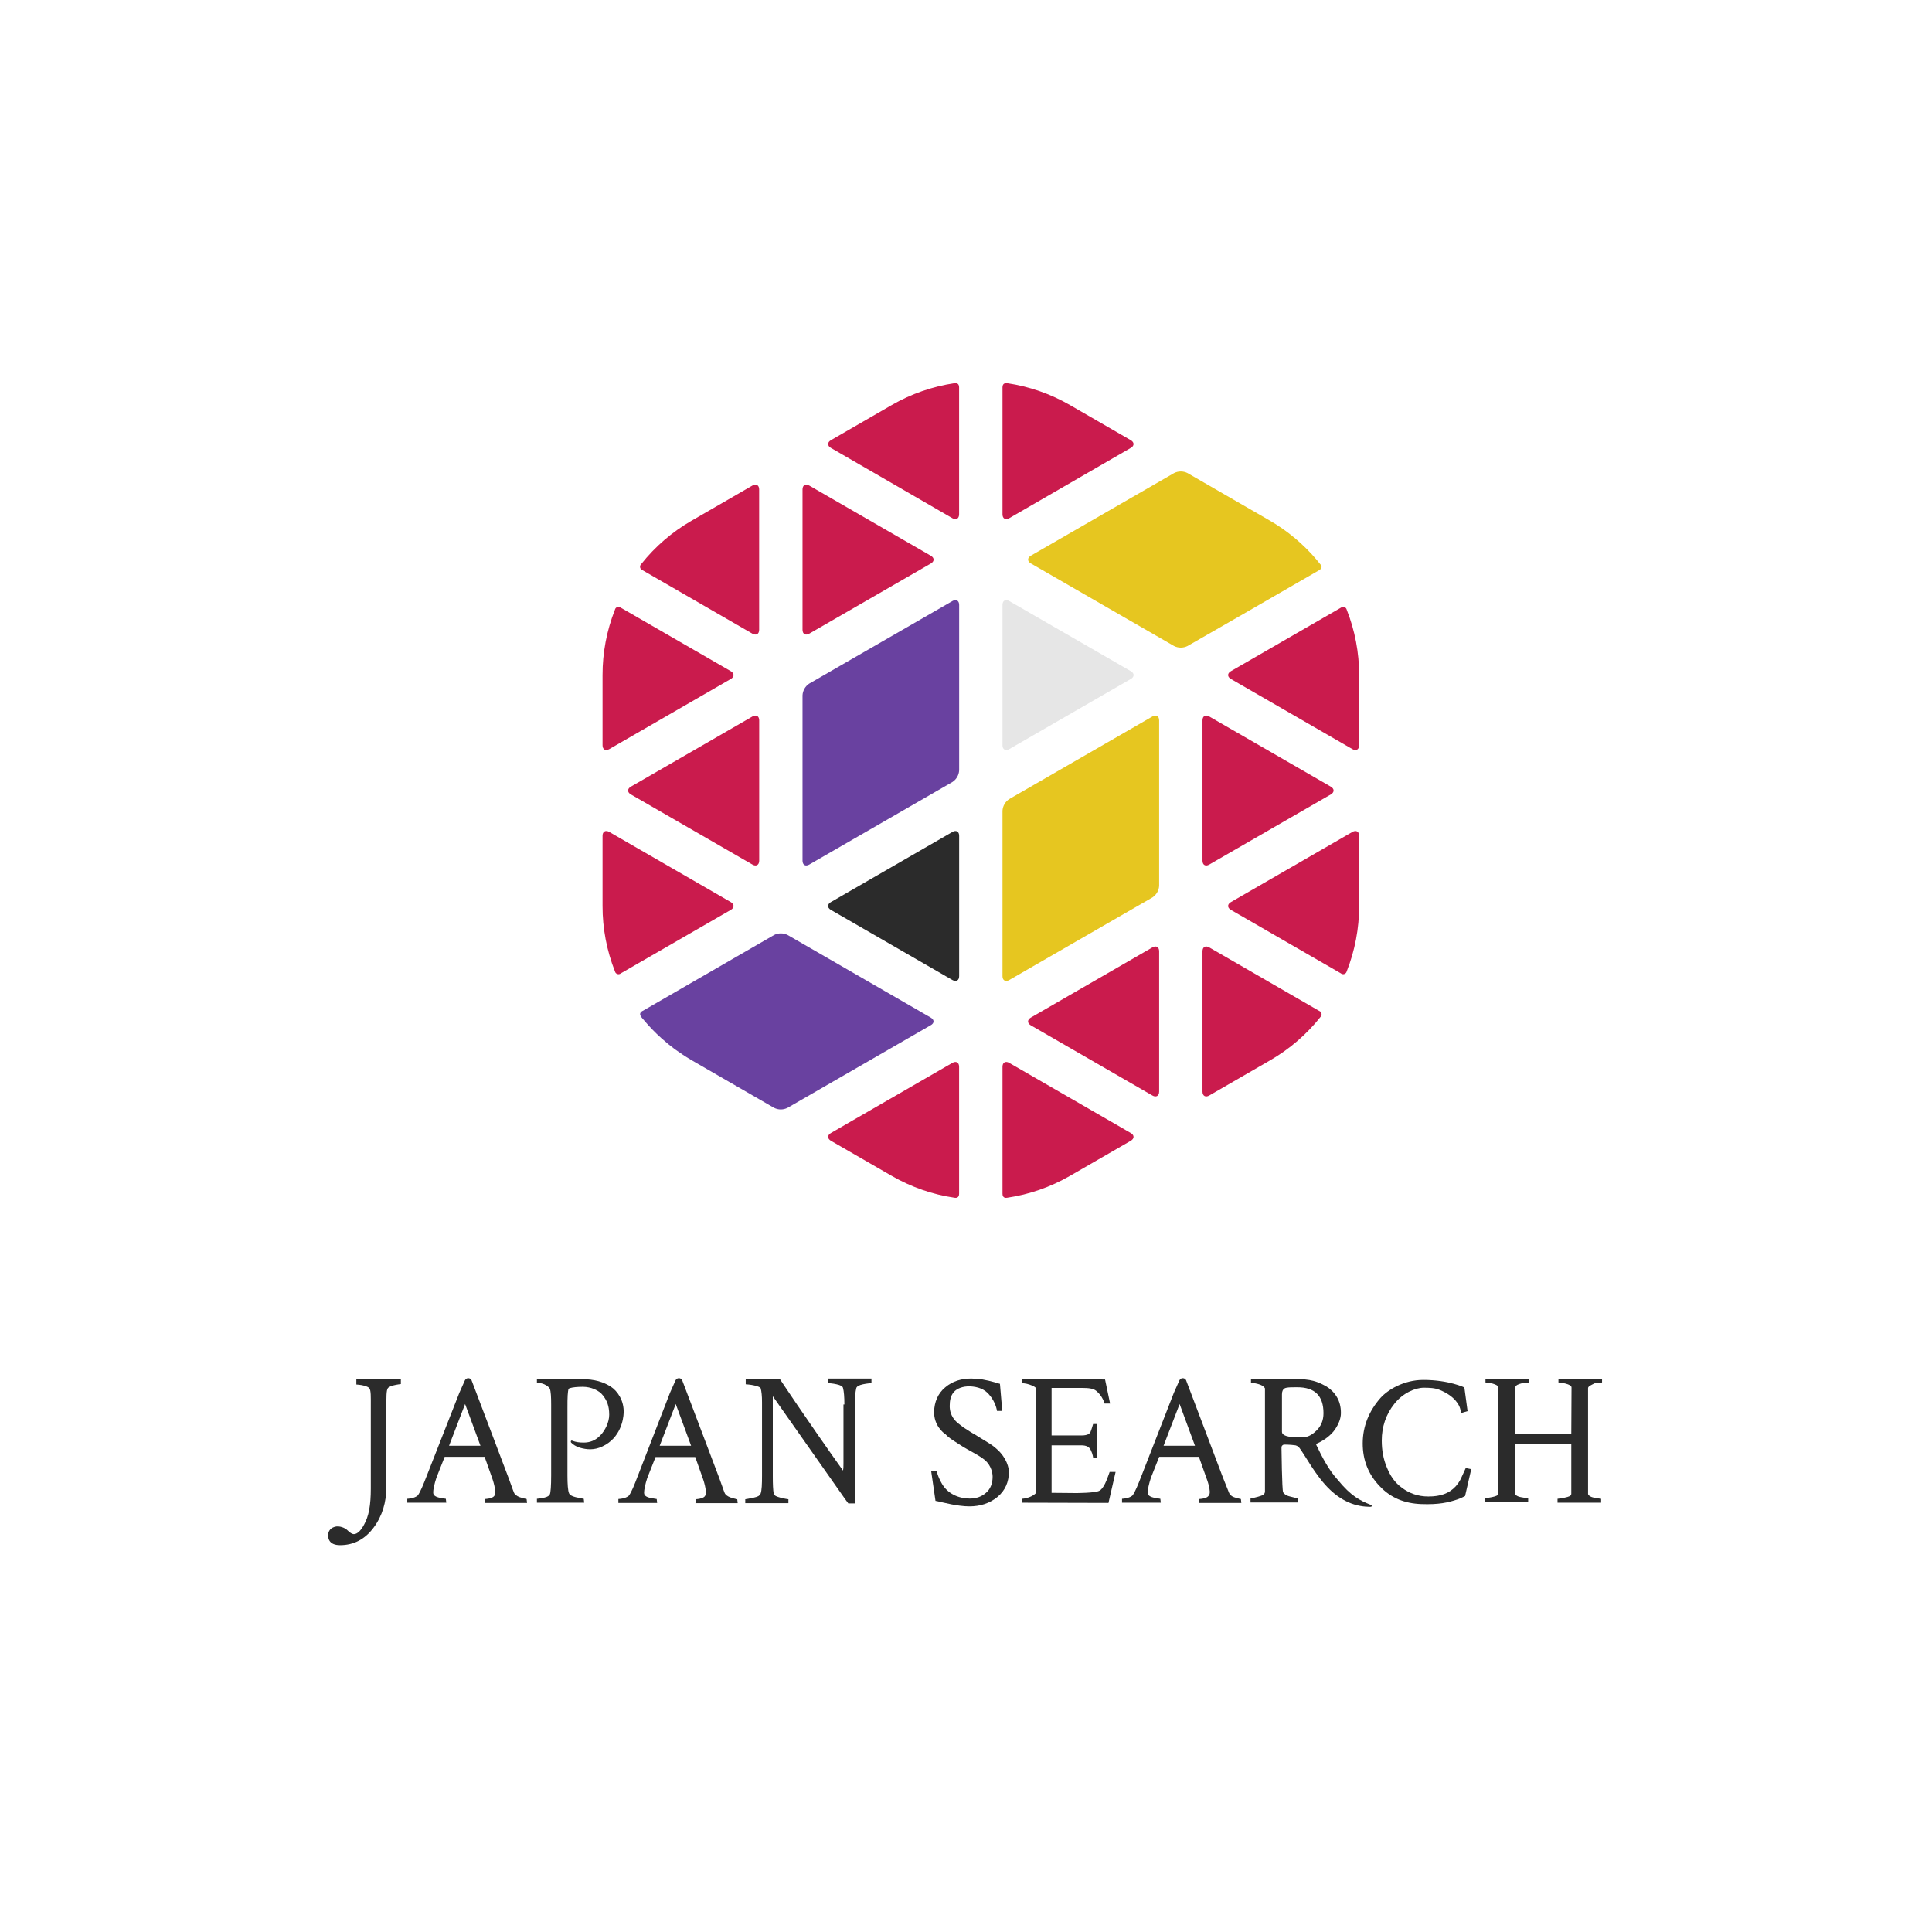 <svg width="120" height="120" viewBox="0 0 120 120" fill="none" xmlns="http://www.w3.org/2000/svg">
<path d="M62.267 60.631C62.267 60.896 62.456 61.005 62.685 60.872L71.58 55.742C71.701 55.662 71.802 55.555 71.874 55.43C71.947 55.304 71.989 55.164 71.997 55.019V44.742C71.997 44.477 71.809 44.369 71.58 44.501L62.685 49.632C62.564 49.711 62.463 49.818 62.39 49.944C62.318 50.069 62.276 50.21 62.267 50.354V60.631Z" fill="#E6C620"/>
<path d="M49.846 53.46C49.846 53.725 50.034 53.833 50.263 53.701L59.159 48.57C59.28 48.491 59.381 48.384 59.453 48.258C59.525 48.133 59.567 47.992 59.575 47.847V37.571C59.575 37.305 59.389 37.197 59.159 37.33L50.263 42.46C50.142 42.54 50.041 42.646 49.968 42.772C49.896 42.897 49.854 43.038 49.846 43.183V53.46Z" fill="#6941A0"/>
<path d="M71.579 68.044C71.809 68.176 71.997 68.068 71.997 67.803V59.085C71.997 58.82 71.809 58.712 71.579 58.844L64.026 63.204C63.797 63.336 63.797 63.553 64.026 63.685L71.579 68.044Z" fill="#CA1B4D"/>
<path d="M75.107 44.501C74.877 44.369 74.689 44.477 74.689 44.742V53.46C74.689 53.725 74.877 53.833 75.107 53.701L82.66 49.343C82.89 49.21 82.89 48.993 82.66 48.861L75.107 44.501Z" fill="#CA1B4D"/>
<path d="M62.685 37.33C62.456 37.197 62.267 37.305 62.267 37.571V46.288C62.267 46.553 62.456 46.662 62.685 46.529L70.239 42.171C70.468 42.038 70.468 41.822 70.239 41.689L62.685 37.33Z" fill="#E6E6E6"/>
<path d="M50.263 30.158C50.034 30.026 49.846 30.134 49.846 30.399V39.117C49.846 39.382 50.034 39.49 50.263 39.358L57.817 34.999C58.046 34.867 58.046 34.65 57.817 34.518L50.263 30.158Z" fill="#CA1B4D"/>
<path d="M59.159 60.872C59.389 61.005 59.575 60.896 59.575 60.631V51.913C59.575 51.648 59.389 51.54 59.159 51.673L51.606 56.032C51.376 56.165 51.376 56.382 51.606 56.514L59.159 60.872Z" fill="#2B2B2B"/>
<path d="M46.737 53.701C46.967 53.833 47.155 53.725 47.155 53.46V44.742C47.155 44.477 46.967 44.369 46.737 44.501L39.184 48.861C38.954 48.993 38.954 49.21 39.184 49.343L46.737 53.701Z" fill="#CA1B4D"/>
<path d="M59.572 74.142V66.257C59.572 65.992 59.386 65.883 59.156 66.016L52.79 69.691L51.61 70.374C51.379 70.506 51.38 70.723 51.61 70.856L55.385 73.035C56.589 73.73 57.913 74.191 59.287 74.394C59.384 74.413 59.572 74.41 59.572 74.142Z" fill="#CA1B4D"/>
<path d="M62.267 24.06C62.267 24.288 62.267 31.945 62.267 31.945C62.267 32.21 62.456 32.319 62.685 32.186L69.053 28.504L70.234 27.822C70.464 27.69 70.464 27.473 70.234 27.341L66.459 25.16C65.255 24.465 63.931 24.004 62.555 23.8C62.458 23.789 62.267 23.792 62.267 24.06Z" fill="#CA1B4D"/>
<path d="M81.935 35.414C82.106 35.317 82.1 35.2 82.062 35.115C81.279 34.112 80.331 33.251 79.257 32.568C79.219 32.544 79.18 32.52 79.14 32.497C79.006 32.414 78.872 32.332 78.734 32.255L76.625 31.038L73.758 29.383C73.629 29.317 73.487 29.283 73.342 29.283C73.197 29.283 73.054 29.317 72.925 29.383L64.029 34.514C63.8 34.646 63.8 34.863 64.029 34.995L68.477 37.561L72.925 40.126C73.054 40.191 73.197 40.225 73.342 40.225C73.487 40.225 73.629 40.191 73.758 40.126L76.626 38.48L81.929 35.419L81.935 35.414Z" fill="#E6C620"/>
<path d="M57.812 63.204L48.918 58.073C48.788 58.008 48.645 57.974 48.5 57.974C48.355 57.974 48.212 58.008 48.083 58.073L45.262 59.702L39.918 62.788H39.908C39.721 62.895 39.745 63.024 39.794 63.11C39.842 63.195 39.918 63.271 39.983 63.349C40.323 63.755 40.691 64.136 41.085 64.489C41.208 64.599 41.333 64.707 41.461 64.811L41.507 64.85C41.617 64.94 41.729 65.027 41.843 65.112L41.952 65.193C42.044 65.262 42.138 65.326 42.237 65.391C42.298 65.433 42.358 65.475 42.42 65.516C42.483 65.555 42.563 65.609 42.64 65.658C42.745 65.724 42.851 65.79 42.959 65.852L45.259 67.18L48.08 68.809C48.209 68.874 48.352 68.909 48.497 68.909C48.642 68.909 48.785 68.874 48.915 68.809L57.809 63.678C58.042 63.553 58.042 63.336 57.812 63.204Z" fill="#6941A0"/>
<path d="M83.282 37.746L76.452 41.689C76.223 41.822 76.223 42.038 76.452 42.171L82.821 45.848L84.001 46.529C84.231 46.662 84.419 46.553 84.419 46.288V41.929C84.42 40.538 84.158 39.16 83.647 37.867C83.638 37.829 83.62 37.795 83.594 37.766C83.568 37.738 83.535 37.716 83.498 37.704C83.461 37.692 83.422 37.689 83.384 37.697C83.347 37.704 83.311 37.721 83.282 37.746Z" fill="#CA1B4D"/>
<path d="M38.562 37.746L45.392 41.689C45.621 41.822 45.621 42.038 45.392 42.171L39.023 45.848L37.843 46.529C37.612 46.662 37.425 46.553 37.425 46.288V41.929C37.423 40.538 37.684 39.16 38.195 37.867C38.204 37.829 38.222 37.794 38.248 37.765C38.274 37.737 38.308 37.715 38.345 37.703C38.382 37.691 38.421 37.688 38.459 37.696C38.497 37.703 38.533 37.721 38.562 37.746Z" fill="#CA1B4D"/>
<path d="M83.282 60.456L76.452 56.514C76.223 56.382 76.223 56.165 76.452 56.032L82.821 52.355L84.001 51.673C84.231 51.54 84.419 51.648 84.419 51.913V56.273C84.42 57.664 84.158 59.043 83.647 60.336C83.638 60.374 83.619 60.408 83.593 60.437C83.567 60.465 83.534 60.486 83.498 60.498C83.461 60.51 83.422 60.513 83.384 60.505C83.346 60.498 83.311 60.481 83.282 60.456Z" fill="#CA1B4D"/>
<path d="M38.562 60.456L45.392 56.514C45.621 56.382 45.621 56.165 45.392 56.032L39.023 52.355L37.843 51.673C37.612 51.54 37.425 51.648 37.425 51.913V56.273C37.423 57.664 37.684 59.043 38.195 60.336C38.204 60.374 38.222 60.409 38.249 60.437C38.275 60.466 38.308 60.487 38.345 60.499C38.382 60.511 38.421 60.514 38.459 60.506C38.498 60.498 38.533 60.481 38.562 60.456Z" fill="#CA1B4D"/>
<path d="M39.905 35.414L46.734 39.358C46.964 39.49 47.152 39.382 47.152 39.117V30.399C47.152 30.134 46.964 30.026 46.734 30.158L42.959 32.339C41.753 33.033 40.689 33.949 39.824 35.038C39.796 35.065 39.776 35.098 39.764 35.135C39.753 35.172 39.752 35.211 39.76 35.249C39.768 35.286 39.785 35.321 39.811 35.35C39.836 35.379 39.869 35.401 39.905 35.414Z" fill="#CA1B4D"/>
<path d="M62.267 74.142C62.267 73.914 62.267 66.257 62.267 66.257C62.267 65.992 62.456 65.883 62.685 66.016L69.053 69.691L70.234 70.374C70.464 70.506 70.464 70.723 70.234 70.856L66.459 73.035C65.255 73.73 63.931 74.191 62.555 74.394C62.458 74.413 62.267 74.41 62.267 74.142Z" fill="#CA1B4D"/>
<path d="M59.572 24.06V31.945C59.572 32.21 59.386 32.319 59.156 32.186L52.79 28.504L51.61 27.822C51.379 27.69 51.38 27.473 51.61 27.341L55.385 25.16C56.589 24.465 57.913 24.004 59.287 23.8C59.384 23.789 59.572 23.792 59.572 24.06Z" fill="#CA1B4D"/>
<path d="M81.935 62.788L75.107 58.844C74.876 58.712 74.689 58.82 74.689 59.085V67.803C74.689 68.068 74.877 68.176 75.107 68.044L78.882 65.863C80.088 65.169 81.152 64.254 82.018 63.164C82.045 63.137 82.066 63.104 82.077 63.067C82.088 63.03 82.089 62.99 82.081 62.953C82.073 62.915 82.055 62.88 82.029 62.851C82.004 62.822 81.971 62.8 81.935 62.788Z" fill="#CA1B4D"/>
<path d="M24.898 85.625V85.967C24.898 85.967 24.641 85.995 24.427 86.052C24.228 86.109 24.142 86.166 24.1 86.209C23.986 86.337 24 86.836 24 87.292V92.337C24 93.306 23.744 94.162 23.202 94.888C22.66 95.615 21.962 95.972 21.121 95.972C20.423 95.972 20.38 95.53 20.38 95.359C20.38 95.188 20.451 94.931 20.793 94.831C21.078 94.746 21.435 94.903 21.563 95.031C21.734 95.202 21.877 95.287 21.976 95.287C22.09 95.287 22.19 95.23 22.304 95.131C22.418 95.017 22.532 94.86 22.632 94.66C22.746 94.447 22.86 94.162 22.931 93.777C23.002 93.392 23.031 92.964 23.031 92.466V87.278C23.031 86.793 23.045 86.366 22.945 86.237C22.917 86.18 22.817 86.124 22.618 86.067C22.418 86.01 22.133 85.995 22.133 85.995V85.653H24.898V85.625Z" fill="#2B2B2B"/>
<path d="M29.287 85.725L31.582 91.781C31.724 92.152 31.838 92.508 31.924 92.708C31.967 92.822 32.095 92.922 32.28 92.993C32.48 93.064 32.708 93.107 32.708 93.107L32.736 93.349H30.114L30.128 93.107C30.128 93.107 30.342 93.093 30.47 93.05C30.613 93.007 30.684 92.95 30.713 92.893C30.869 92.637 30.57 91.81 30.57 91.81L30.1 90.485H27.62L27.107 91.781C26.979 92.166 26.907 92.523 26.907 92.679C26.907 92.793 26.936 92.865 27.007 92.907C27.078 92.964 27.192 93.007 27.349 93.036C27.506 93.064 27.691 93.093 27.691 93.093L27.72 93.335H25.297V93.093C25.297 93.093 25.511 93.078 25.653 93.036C25.796 92.993 25.895 92.936 25.953 92.879C26.109 92.665 26.294 92.209 26.494 91.696L28.532 86.508C28.546 86.466 28.846 85.796 28.874 85.739C28.96 85.582 29.102 85.596 29.145 85.611C29.202 85.625 29.259 85.668 29.287 85.725ZM29.843 89.8L28.888 87.207L27.891 89.8H29.843Z" fill="#2B2B2B"/>
<path d="M42.37 85.725L44.665 91.781C44.808 92.152 44.922 92.523 45.007 92.722C45.05 92.836 45.178 92.936 45.363 93.007C45.563 93.078 45.791 93.121 45.791 93.121L45.819 93.363H43.197L43.211 93.121C43.211 93.121 43.425 93.107 43.553 93.064C43.696 93.021 43.767 92.964 43.796 92.907C43.953 92.651 43.653 91.824 43.653 91.824L43.183 90.499H40.717L40.204 91.796C40.076 92.18 40.005 92.551 40.005 92.694C40.005 92.808 40.033 92.879 40.105 92.922C40.176 92.979 40.29 93.021 40.447 93.05C40.603 93.078 40.789 93.107 40.789 93.107L40.817 93.349H38.408V93.107C38.408 93.107 38.622 93.093 38.765 93.05C38.907 93.007 39.007 92.95 39.064 92.893C39.221 92.679 39.406 92.223 39.606 91.696L41.615 86.508C41.629 86.466 41.929 85.796 41.957 85.739C42.043 85.582 42.185 85.596 42.228 85.611C42.285 85.625 42.342 85.668 42.37 85.725ZM42.926 89.8L41.971 87.207L40.974 89.8H42.926Z" fill="#2B2B2B"/>
<path d="M73.668 85.725L75.962 91.781C76.105 92.152 76.261 92.508 76.333 92.708C76.375 92.822 76.461 92.922 76.646 92.993C76.846 93.064 77.074 93.107 77.074 93.107L77.102 93.349H74.48L74.494 93.107C74.494 93.107 74.708 93.093 74.836 93.05C74.979 93.007 75.036 92.95 75.078 92.893C75.278 92.679 74.936 91.81 74.936 91.81L74.466 90.485H72L71.487 91.781C71.359 92.166 71.287 92.523 71.287 92.679C71.287 92.793 71.316 92.865 71.387 92.907C71.458 92.964 71.573 93.007 71.729 93.036C71.886 93.064 72.071 93.093 72.071 93.093L72.1 93.335H69.691V93.093C69.691 93.093 69.905 93.078 70.047 93.036C70.19 92.993 70.29 92.936 70.347 92.879C70.504 92.665 70.689 92.209 70.888 91.696L72.912 86.508C72.926 86.466 73.226 85.796 73.254 85.739C73.34 85.582 73.482 85.596 73.525 85.611C73.582 85.625 73.639 85.668 73.668 85.725ZM74.223 89.8L73.268 87.207L72.271 89.8H74.223Z" fill="#2B2B2B"/>
<path d="M33.349 85.668C33.349 85.668 36.157 85.653 36.385 85.668C37.226 85.71 37.667 85.967 37.91 86.109C38.152 86.266 38.352 86.48 38.508 86.765C38.665 87.05 38.751 87.392 38.736 87.763C38.722 88.147 38.551 89.316 37.411 89.843C36.898 90.085 36.442 90.043 36 89.915C35.772 89.843 35.601 89.729 35.473 89.601C35.416 89.516 35.501 89.444 35.544 89.487C35.772 89.573 35.971 89.601 36.257 89.601C36.641 89.601 36.983 89.473 37.283 89.159C37.582 88.86 37.839 88.333 37.839 87.876C37.839 87.321 37.696 86.993 37.454 86.679C37.211 86.352 36.698 86.138 36.2 86.138C35.858 86.138 35.572 86.166 35.387 86.223C35.344 86.237 35.316 86.266 35.302 86.309C35.287 86.366 35.273 86.48 35.259 86.665C35.245 86.85 35.245 87.135 35.245 87.506V91.653C35.245 92.166 35.273 92.594 35.344 92.751C35.387 92.85 35.516 92.936 35.758 92.993C36 93.05 36.257 93.093 36.257 93.093L36.285 93.335H33.349V93.093C33.349 93.093 33.606 93.064 33.805 93.021C34.005 92.979 34.119 92.893 34.147 92.822C34.204 92.722 34.233 92.28 34.233 91.639V87.249C34.233 86.793 34.218 86.409 34.147 86.252C34.119 86.195 34.005 86.067 33.805 85.981C33.606 85.895 33.449 85.895 33.349 85.895V85.668Z" fill="#2B2B2B"/>
<path d="M52.447 87.235C52.447 86.765 52.418 86.423 52.361 86.209C52.333 86.095 52.204 86.038 51.962 85.981C51.72 85.924 51.449 85.91 51.449 85.91V85.625H54.128V85.91C54.128 85.91 53.858 85.924 53.601 85.981C53.344 86.038 53.23 86.109 53.188 86.209C53.131 86.451 53.088 86.808 53.088 87.292V93.378H52.689L52.489 93.107L48 86.722V91.682C48 92.195 48.014 92.551 48.057 92.765C48.114 92.922 48.228 92.95 48.47 93.021C48.727 93.093 48.969 93.121 48.969 93.121V93.363H46.29V93.121C46.29 93.121 46.575 93.078 46.817 93.021C47.059 92.964 47.173 92.922 47.245 92.765C47.316 92.565 47.33 92.18 47.33 91.653V87.093C47.33 86.708 47.302 86.423 47.245 86.223C47.216 86.166 47.088 86.109 46.846 86.052C46.603 85.995 46.318 85.981 46.318 85.981V85.639H48.428C48.428 85.639 50.024 88.062 52.361 91.34C52.39 91.211 52.39 91.055 52.39 90.869V87.235H52.447Z" fill="#2B2B2B"/>
<path d="M58.019 87.691C58.033 87.093 58.247 86.551 58.717 86.166C59.173 85.781 59.715 85.625 60.328 85.625C60.499 85.625 60.869 85.653 61.026 85.682C61.525 85.767 62.109 85.953 62.109 85.953L62.252 87.634H61.924C61.924 87.634 61.867 87.107 61.425 86.608C61.14 86.28 60.755 86.138 60.257 86.109C59.786 86.095 59.416 86.252 59.23 86.48C59.045 86.708 58.988 86.979 58.988 87.335C58.988 87.976 59.387 88.304 59.53 88.418C59.672 88.532 59.786 88.618 59.843 88.66C59.914 88.703 60.043 88.789 60.242 88.917C60.442 89.045 60.57 89.116 60.627 89.145C60.67 89.173 60.798 89.259 61.04 89.401C61.268 89.544 61.439 89.644 61.525 89.701C61.611 89.758 61.753 89.858 61.924 90.014C62.551 90.57 62.665 91.211 62.665 91.411C62.665 92.038 62.437 92.58 61.953 92.979C61.468 93.378 60.869 93.563 60.214 93.563C60.029 93.563 59.829 93.549 59.615 93.52C59.401 93.492 59.23 93.463 59.088 93.435C58.945 93.406 58.774 93.363 58.561 93.321C58.347 93.264 58.105 93.221 58.105 93.221L57.834 91.354H58.176C58.176 91.354 58.233 91.696 58.518 92.18C58.86 92.751 59.501 93.078 60.242 93.078C60.627 93.078 60.969 92.964 61.24 92.722C61.511 92.494 61.653 92.152 61.653 91.725C61.653 91.568 61.611 91.069 61.169 90.684C61.04 90.584 60.941 90.513 60.869 90.47C60.798 90.427 60.67 90.342 60.485 90.242C60.299 90.142 60.171 90.071 60.1 90.028C59.872 89.9 59.715 89.8 59.63 89.743C59.544 89.686 59.401 89.601 59.188 89.458C58.974 89.316 58.831 89.202 58.732 89.088C58.589 89.002 58.005 88.532 58.019 87.691Z" fill="#2B2B2B"/>
<path d="M64.333 92.751V86.209C64.333 86.181 64.204 86.081 63.934 85.995C63.734 85.924 63.477 85.91 63.477 85.91V85.668L68.637 85.682L68.95 87.178H68.608C68.608 87.178 68.494 86.722 68.095 86.394C67.91 86.238 67.596 86.209 67.24 86.209H65.316V89.159C65.316 89.159 67.069 89.159 67.169 89.159C67.568 89.159 67.668 89.045 67.725 88.96C67.796 88.803 67.895 88.447 67.895 88.447H68.152V90.542H67.895C67.895 90.542 67.881 90.328 67.753 90.071C67.653 89.858 67.468 89.772 67.154 89.772C66.841 89.772 65.316 89.772 65.316 89.772V92.722L66.827 92.736C66.827 92.736 68.024 92.736 68.28 92.594C68.394 92.537 68.494 92.423 68.637 92.152C68.751 91.924 68.922 91.425 68.922 91.425H69.292L68.85 93.349L63.477 93.335V93.093C63.862 93.064 64.176 92.907 64.333 92.751Z" fill="#2B2B2B"/>
<path d="M80.751 85.668C81.62 85.668 82.105 85.967 82.375 86.109C82.632 86.266 82.86 86.48 83.031 86.765C83.202 87.05 83.287 87.378 83.287 87.763C83.287 88.09 83.159 88.432 82.917 88.789C82.675 89.145 82.247 89.459 81.834 89.644C81.763 89.672 81.734 89.715 81.763 89.758C82.147 90.57 82.575 91.354 83.074 91.895C83.929 92.95 84.499 93.207 85.126 93.463C85.254 93.52 85.211 93.591 85.112 93.591C84.941 93.591 84.713 93.577 84.485 93.534C83.458 93.349 82.603 92.679 81.876 91.682C81.748 91.511 81.606 91.311 81.449 91.069C81.292 90.827 80.779 90 80.708 89.929C80.637 89.872 80.622 89.815 80.466 89.772C80.38 89.758 80.081 89.729 79.881 89.729C79.824 89.729 79.767 89.729 79.739 89.729C79.71 89.729 79.682 89.758 79.639 89.786C79.611 89.815 79.596 89.858 79.596 89.929C79.596 89.929 79.625 92.523 79.696 92.679C79.739 92.779 79.881 92.893 80.124 92.95C80.366 93.007 80.637 93.078 80.637 93.078V93.321H77.672V93.078C77.672 93.078 77.957 93.021 78.142 92.964C78.456 92.879 78.556 92.808 78.57 92.651V86.237C78.57 86.237 78.513 86.067 78.157 85.967C77.957 85.91 77.701 85.881 77.701 85.881V85.639C77.729 85.668 80.523 85.668 80.751 85.668ZM80.58 86.166C80.237 86.166 80.081 86.166 79.91 86.195C79.881 86.209 79.625 86.209 79.625 86.608C79.625 86.793 79.625 88.931 79.625 88.931C79.625 89.159 79.967 89.273 80.637 89.273H80.922C81.192 89.273 81.477 89.145 81.763 88.86C82.047 88.589 82.204 88.233 82.204 87.777C82.204 86.694 81.663 86.166 80.58 86.166Z" fill="#2B2B2B"/>
<path d="M91.382 91.254L90.998 92.922C90.998 92.922 90.698 93.078 90.513 93.135C89.957 93.321 89.373 93.463 88.261 93.42C87.249 93.378 86.394 93.05 85.696 92.309C84.983 91.568 84.641 90.684 84.641 89.658C84.641 88.575 85.04 87.634 85.739 86.836C86.209 86.309 87.207 85.71 88.404 85.71C90 85.71 90.955 86.18 90.955 86.18L91.154 87.648L90.77 87.763C90.77 87.763 90.713 87.563 90.684 87.463C90.656 87.363 90.442 86.736 89.401 86.323C89.116 86.209 88.789 86.195 88.432 86.195C87.905 86.195 87.135 86.523 86.608 87.192C86.081 87.848 85.824 88.632 85.824 89.473C85.824 90.085 85.924 90.627 86.138 91.14C86.352 91.653 86.608 92.067 87.078 92.409C87.534 92.751 88.076 92.95 88.717 92.95C89.473 92.95 90 92.765 90.413 92.323C90.513 92.209 90.656 92.024 90.741 91.838C90.827 91.653 91.04 91.183 91.04 91.183L91.382 91.254Z" fill="#2B2B2B"/>
<path d="M98.637 86.223V92.793C98.651 92.865 98.765 92.979 99.007 93.022C99.207 93.064 99.449 93.093 99.449 93.093V93.335H96.741V93.093C96.741 93.093 96.983 93.064 97.183 93.022C97.439 92.964 97.596 92.922 97.596 92.779V89.672H94.105V92.765C94.105 92.85 94.233 92.95 94.475 92.993C94.675 93.036 94.917 93.064 94.917 93.064V93.306H92.209V93.064C92.209 93.064 92.451 93.036 92.651 92.993C92.907 92.936 93.064 92.893 93.064 92.751V86.181C93.064 86.067 92.907 85.995 92.708 85.938C92.508 85.881 92.266 85.867 92.266 85.867V85.653H94.974V85.867C94.974 85.867 94.66 85.895 94.504 85.924C94.332 85.967 94.119 86.038 94.119 86.181V89.045H97.596L97.61 86.181C97.61 86.067 97.454 85.995 97.24 85.938C97.04 85.881 96.798 85.867 96.798 85.867V85.653H99.506V85.867C99.506 85.867 99.192 85.895 99.036 85.924C98.85 86.024 98.637 86.095 98.637 86.223Z" fill="#2B2B2B"/>
</svg>
